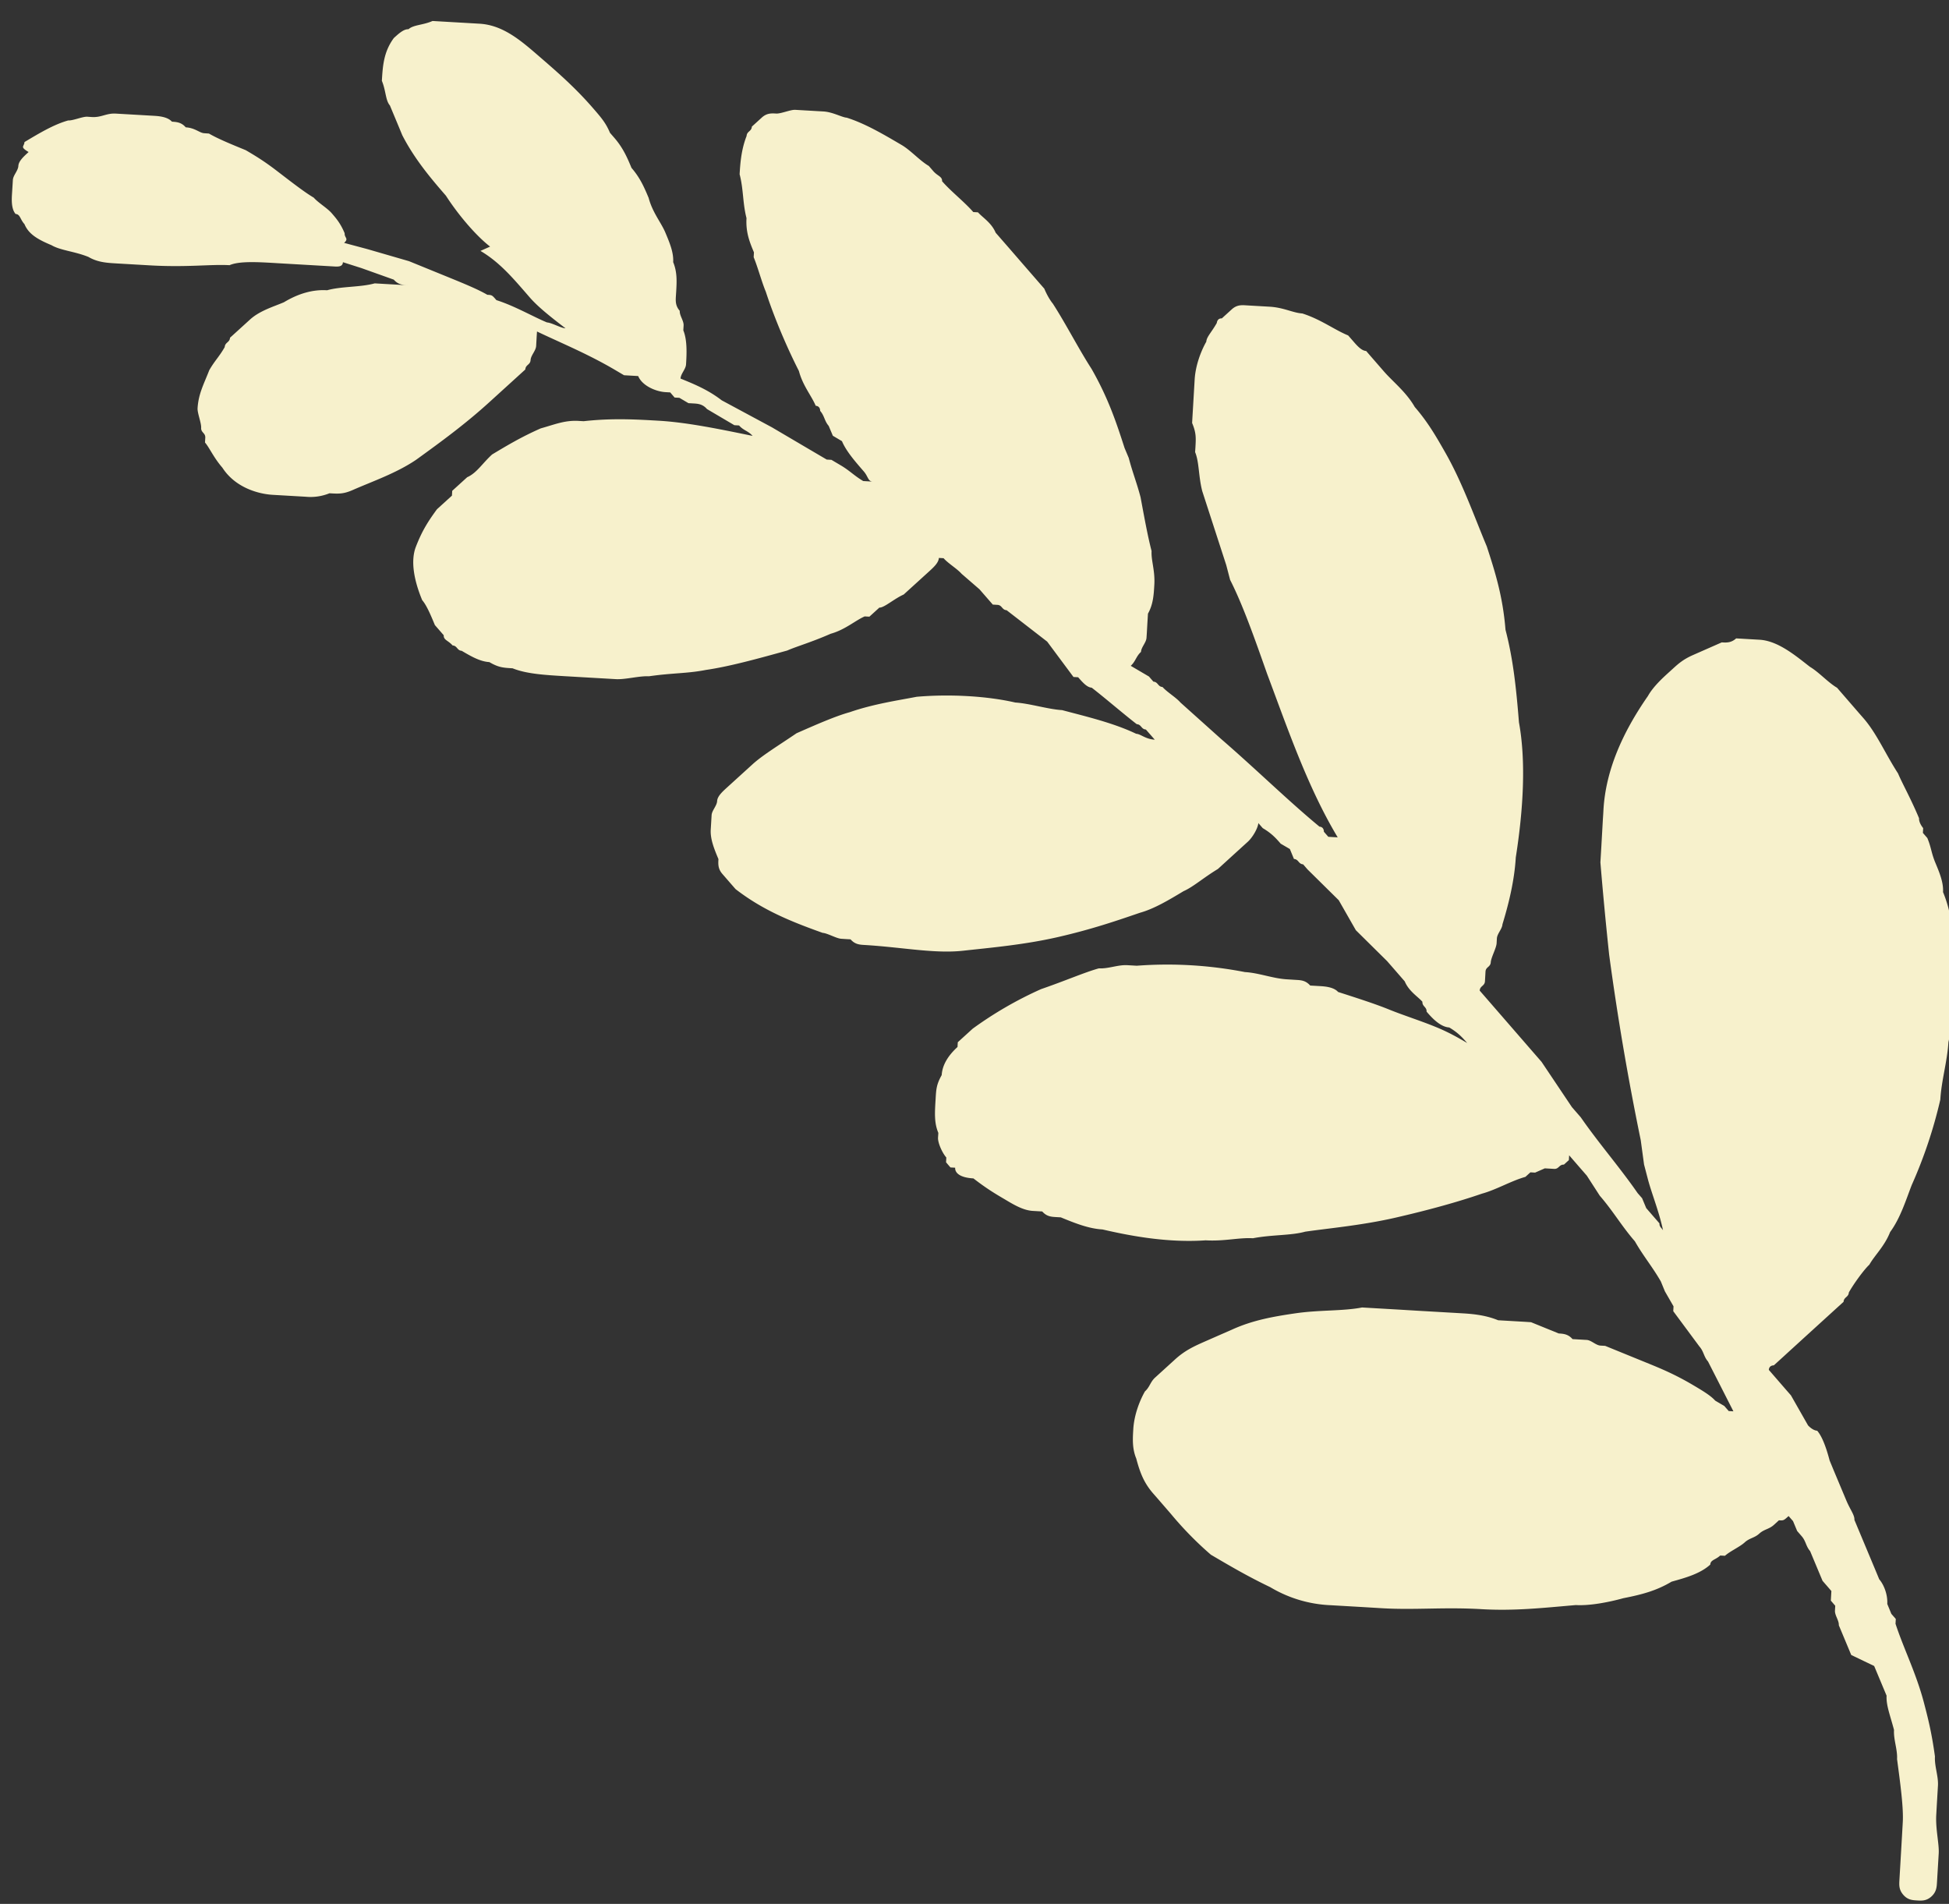 <svg xmlns="http://www.w3.org/2000/svg" width="43" height="42" viewBox="0 0 43 42"><rect x="0" y="0" width="43" height="42" fill="#333333" stroke="none"/><g><g><path fill="#f7f1cc" d="M25.83 33.393l-.292-.337-.098-.112c-.195-.225-.286-.444-.371-.768-.091-.219-.079-.431-.066-.644.018-.318.14-.631.257-.837.11-.1.116-.207.226-.307l.11-.1.22-.2.11-.1c.22-.201.433-.295.647-.39l.64-.281c.428-.189.849-.27 1.374-.346.525-.076 1.043-.046 1.464-.128l.208.012.311.018.104.006.207.012.415.025.311.018.104.006.415.024.103.006c.208.012.52.03.824.155l.311.018.311.018.104.007.305.124.305.124c.104.007.207.013.305.125l.104.006.103.006.104.006c.104.006.201.118.305.125l.104.006.915.373c.305.124.61.249 1.012.485.201.119.402.237.5.35l.201.118.098.112.103.006-.28-.55-.28-.549c-.097-.112-.091-.218-.189-.33l-.578-.78.006-.107-.19-.33-.09-.219c-.19-.33-.384-.555-.573-.886-.293-.337-.481-.668-.774-1.005l-.286-.443-.195-.224-.195-.225-.006.106-.11.1c-.104-.006-.11.1-.214.094l-.104-.006-.103-.006-.214.094-.104-.006-.11.1c-.317.089-.64.283-.958.37-.531.183-1.166.359-1.904.529-.739.17-1.471.234-1.996.31-.317.088-.732.064-1.153.145-.311-.018-.629.07-1.044.046-.836.058-1.66-.097-2.275-.24-.311-.018-.616-.142-.921-.267l-.104-.006c-.104-.006-.207-.012-.305-.124l-.207-.012c-.208-.012-.41-.13-.61-.25-.201-.118-.403-.236-.701-.467-.312-.018-.41-.13-.403-.236l-.104-.006-.097-.113.006-.106c-.097-.112-.189-.33-.183-.437l.007-.106c-.092-.219-.08-.431-.06-.75.012-.212.018-.319.134-.525.013-.212.129-.419.349-.62l.006-.105.22-.2.11-.1a8.341 8.341 0 0 1 1.508-.872c.53-.182.958-.37 1.275-.458.208.012.421-.082.629-.07l.207.012a8.966 8.966 0 0 1 2.386.14c.311.018.616.142.927.16l.208.013c.103.006.207.012.305.124l.207.012c.104.006.311.018.409.13.408.131.817.262 1.122.386.305.124.714.255 1.018.38.305.124.507.242.708.36-.098-.112-.195-.224-.396-.343-.208-.012-.403-.236-.5-.349.006-.106-.098-.112-.092-.218-.097-.112-.298-.23-.39-.45l-.292-.336-.098-.112-.688-.68-.378-.662-.689-.68-.097-.112c-.104-.006-.098-.112-.202-.118l-.09-.219-.202-.118c-.098-.112-.195-.225-.396-.343l-.098-.112c-.006.106-.122.312-.232.412l-.22.2-.11.1-.33.301c-.323.195-.543.395-.757.489-.323.194-.647.389-.964.477-.531.182-1.062.364-1.8.534-.74.17-1.472.234-2.1.303-.629.07-1.348-.078-2.178-.127-.104-.006-.208-.012-.305-.124l-.104-.006-.104-.007c-.103-.006-.305-.124-.408-.13-.714-.255-1.324-.504-1.921-.965l-.098-.112-.195-.225c-.097-.112-.091-.218-.085-.325-.091-.218-.182-.437-.17-.65l.019-.318c.006-.106.116-.206.122-.313.006-.106.116-.206.226-.306l.11-.1.44-.4c.22-.201.543-.396.977-.69.427-.188.854-.376 1.172-.464.53-.183 1.055-.258 1.477-.34.732-.064 1.562-.016 2.178.127.31.018.72.149 1.03.167.513.137 1.13.28 1.635.522.104.006.202.118.41.13l-.098-.112-.098-.112c-.104-.006-.097-.112-.201-.118-.299-.231-.695-.574-.994-.805-.104-.006-.201-.118-.299-.23l-.103-.006-.58-.78-.895-.693c-.104-.006-.098-.112-.202-.118l-.103-.006L21.61 13l-.396-.343c-.098-.112-.299-.23-.396-.343l-.104-.006c-.006.107-.116.207-.226.307l-.11.1-.44.4c-.213.095-.433.295-.537.289l-.11.1-.11.1-.104-.006c-.213.094-.433.295-.75.383-.428.188-.745.276-.959.37-.635.176-1.27.352-1.794.428-.421.082-.732.064-1.257.14-.208-.012-.525.076-.732.063l-.208-.012-.933-.054c-.415-.025-.83-.049-1.135-.173-.208-.012-.311-.018-.513-.137-.207-.012-.408-.13-.61-.249-.103-.006-.097-.112-.2-.118-.098-.112-.202-.118-.196-.225l-.195-.224c-.091-.219-.182-.437-.28-.55-.182-.436-.261-.868-.139-1.18.122-.313.239-.52.465-.826l.33-.3.006-.106.22-.2.11-.1c.213-.095.33-.301.55-.502.323-.194.646-.388 1.074-.576.317-.088.53-.183.842-.164l.104.006c.628-.07 1.147-.04 1.665-.01.623.037 1.342.186 2.062.334-.097-.112-.201-.118-.298-.23l-.104-.006-.604-.356c-.097-.112-.201-.118-.305-.124l-.104-.006-.2-.118-.105-.006-.097-.113-.104-.006c-.207-.012-.512-.136-.603-.355l-.312-.018-.2-.118c-.604-.356-1.214-.604-1.72-.847l-.007.106-.012.213c-.006.106-.116.206-.123.312-.006.106-.11.1-.116.207l-.11.1-.33.3-.33.3c-.549.502-1.092.896-1.636 1.29-.433.295-.964.477-1.392.665-.213.095-.317.088-.524.076a1.106 1.106 0 0 1-.525.076l-.623-.036-.103-.006c-.311-.018-.824-.155-1.11-.598-.195-.225-.286-.443-.384-.556l.006-.106c.006-.106-.097-.112-.091-.218.006-.107-.085-.325-.079-.431.019-.319.135-.525.257-.838.116-.206.226-.306.342-.513.007-.106.11-.1.117-.206l.44-.4c.22-.201.537-.29.75-.383.324-.195.641-.283.952-.264.318-.089.733-.064 1.05-.152l.726.042c-.104-.006-.207-.012-.305-.124l-.714-.255-.408-.13c-.006.106-.11.1-.214.093l-.207-.012-.104-.006-.104-.006-.311-.018-.104-.006-.103-.006-.312-.018c-.414-.025-.83-.049-1.043.045-.415-.024-.94.052-1.77.003l-.103-.006-.208-.012-.414-.024c-.208-.012-.415-.024-.617-.143-.305-.124-.616-.142-.817-.26C.831 5.282.63 5.163.54 4.945.44 4.834.447 4.727.344 4.72c-.098-.112-.086-.324-.08-.43l.02-.32C.29 3.866.4 3.766.405 3.66c.006-.106.116-.206.226-.306C.43 3.234.534 3.24.54 3.134c.324-.194.648-.389.965-.477.104.007.317-.088.421-.082l.104.007c.207.012.317-.088.525-.076l.83.048c.103.006.31.018.408.13.104.007.208.013.305.125.207.012.305.125.409.13l.103.007c.202.118.507.242.812.367.2.118.402.237.7.467.3.23.598.462.8.58.097.112.298.23.396.343.097.112.195.224.286.443-.006.106.098.112-.012.212l.512.137.921.267.915.373c.305.125.61.25.811.368.104.006.104.006.201.118.409.13.811.367 1.116.492.104.006.305.124.409.13-.299-.23-.598-.461-.793-.686l-.097-.112c-.293-.337-.585-.674-.987-.91l.213-.095c-.299-.23-.689-.68-.975-1.123-.292-.337-.682-.786-.963-1.335-.09-.219-.182-.437-.273-.656-.098-.112-.086-.324-.177-.543.019-.319.037-.637.264-.944.11-.1.22-.2.323-.194.11-.1.317-.088.531-.182l.934.054.103.006c.519.03.915.374 1.311.717.397.343.793.686 1.183 1.135.195.224.292.337.384.555l.097.112c.195.225.287.444.378.662.195.225.286.443.378.662.085.324.28.549.37.768.092.218.184.437.171.649.091.219.079.431.067.643l-.007.107c-.006.106-.012.212.085.324-.006.107.092.219.085.325l-.006.106c.091.219.073.538.06.75-.006.106-.116.206-.122.313.305.124.61.249.909.48l1.11.597.805.474.402.236.104.006.201.119c.201.118.299.23.5.349l.104.006.103.006c-.103-.006-.097-.112-.195-.225-.195-.224-.39-.449-.481-.667l-.201-.119-.092-.218c-.097-.113-.09-.219-.188-.331 0 0 .006-.106-.098-.112-.091-.219-.286-.444-.371-.768-.28-.55-.554-1.205-.73-1.748-.092-.219-.177-.544-.268-.762l.006-.107c-.091-.218-.183-.437-.164-.755-.085-.325-.066-.644-.152-.968.013-.213.031-.532.154-.844.006-.106.11-.1.116-.207l.22-.2c.11-.1.214-.094.317-.088.104.006.318-.088.421-.082l.519.03.104.006c.207.013.408.131.512.137.409.13.811.367 1.214.604.2.118.396.343.597.461l.098.113c.097.112.2.118.195.224.195.225.493.455.688.68l.104.006c.098.112.299.23.39.45l.293.336.292.337.293.337.097.112.098.112c.091.219.189.331.189.331.286.443.566.993.852 1.436.378.661.554 1.205.73 1.748l.092.219c.085.324.176.543.261.868.08.43.158.862.243 1.186-.012.213.08.431.06.75-.012.212-.024.425-.14.631l-.013.213-.006.106-.006.106-.007.106c-.006.107-.116.207-.122.313-.11.1-.116.206-.226.307l.201.118.201.118.098.113c.104.006.097.112.201.118.098.112.299.23.396.343l.89.798c.793.686 1.482 1.366 2.177 1.94.103.006.097.112.097.112l.098.112.103.006.104.006c-.664-1.105-1.108-2.41-1.558-3.609-.268-.761-.536-1.523-.816-2.072l-.085-.325-.529-1.63c-.085-.325-.066-.643-.158-.862l.007-.106c.012-.213.018-.319-.073-.537l.006-.107.05-.85c.019-.318.14-.63.257-.837.006-.106.116-.207.232-.413 0 0 .007-.106.11-.1l.22-.2c.11-.1.214-.095.318-.088l.103.006.104.006.311.018c.311.018.512.136.72.149.409.13.707.36 1.012.485l.098.112c.097.113.195.225.299.231l.097.112.293.337c.195.225.493.455.682.786.293.337.481.668.67.999.378.661.645 1.423.92 2.079.176.543.352 1.086.412 1.836.17.65.237 1.293.297 2.043.158.862.096 1.924-.07 2.98-.031.531-.166 1.056-.294 1.475-.007.106-.117.206-.123.313l-.006.106c-.006.106-.122.313-.129.419-.006.106-.11.1-.116.206l-.012.213c-.006.106-.11.1-.116.206l.975 1.123.097.112.293.337.67.999.195.224c.384.556.871 1.117 1.255 1.673l.098.112.091.218.292.337c-.006.106.098.112.092.219-.08-.431-.262-.868-.347-1.193l-.085-.325-.073-.537a59.568 59.568 0 0 1-.697-4.091 85.906 85.906 0 0 1-.193-2.037l.019-.318.006-.107.03-.53.007-.107.006-.106c.05-.85.41-1.682.98-2.501.115-.207.335-.407.445-.507l.11-.1c.11-.1.22-.2.434-.295l.64-.282c.104.006.208.012.318-.088l.104.006.415.024c.414.025.81.367 1.11.598.2.119.396.343.597.461l.487.562.098.112c.292.337.475.774.761 1.217.092.219.28.55.463.987-.006.106.091.218.091.218l-.006.106.098.113c.09.218.085.324.176.543.091.219.183.437.17.65.183.436.255.974.224 1.505.073.537.036 1.174-.105 1.806-.025.425-.154.843-.179 1.268a10.26 10.26 0 0 1-.63 1.882c-.122.313-.25.732-.477 1.038-.122.313-.342.513-.458.72-.11.1-.336.406-.453.613-.006.106-.11.1-.116.206l-.22.2-.66.601-.219.2-.11.1-.11.101-.22.2s-.103-.006-.11.1l.195.225.195.225.098.112.377.662s.098.112.202.118c.097.112.189.33.274.656l.09.218.275.656c.091.218.189.33.182.437l.457 1.092.091.219c.098.112.189.33.177.543l.09.219.098.112-.006.106c.177.543.457 1.093.627 1.742.085.325.17.65.243 1.187-.013.212.078.43.066.643l-.025.425-.012.213c-.019.318.066.643.054.856l-.038.637c-.006.106-.012.212-.122.313-.11.1-.213.094-.317.088-.104-.006-.208-.012-.305-.125-.098-.112-.091-.218-.085-.324l.056-.957.018-.318c.019-.319-.054-.856-.126-1.393.012-.213-.08-.431-.067-.644-.085-.325-.176-.543-.164-.756l-.274-.655-.506-.243-.274-.656c.006-.106-.091-.218-.085-.324l.006-.106-.097-.113.006-.106.006-.106-.097-.112-.098-.113-.274-.655c-.097-.113-.09-.219-.188-.331l-.098-.113-.091-.218-.098-.112c-.11.1-.11.1-.213.094l-.11.1c-.11.1-.214.094-.324.194-.11.1-.214.094-.323.195-.11.1-.324.194-.434.294l-.104-.006c-.11.1-.213.094-.22.2-.22.2-.537.289-.854.377-.324.194-.641.282-1.062.364-.318.088-.739.17-1.05.152-.732.063-1.36.133-2.087.09-.83-.048-1.458.022-2.184-.02l-.415-.025-.207-.012-.519-.03a2.82 2.82 0 0 1-1.33-.398c-.506-.242-.908-.48-1.31-.716a7.619 7.619 0 0 1-.885-.904z"/></g></g></svg>
